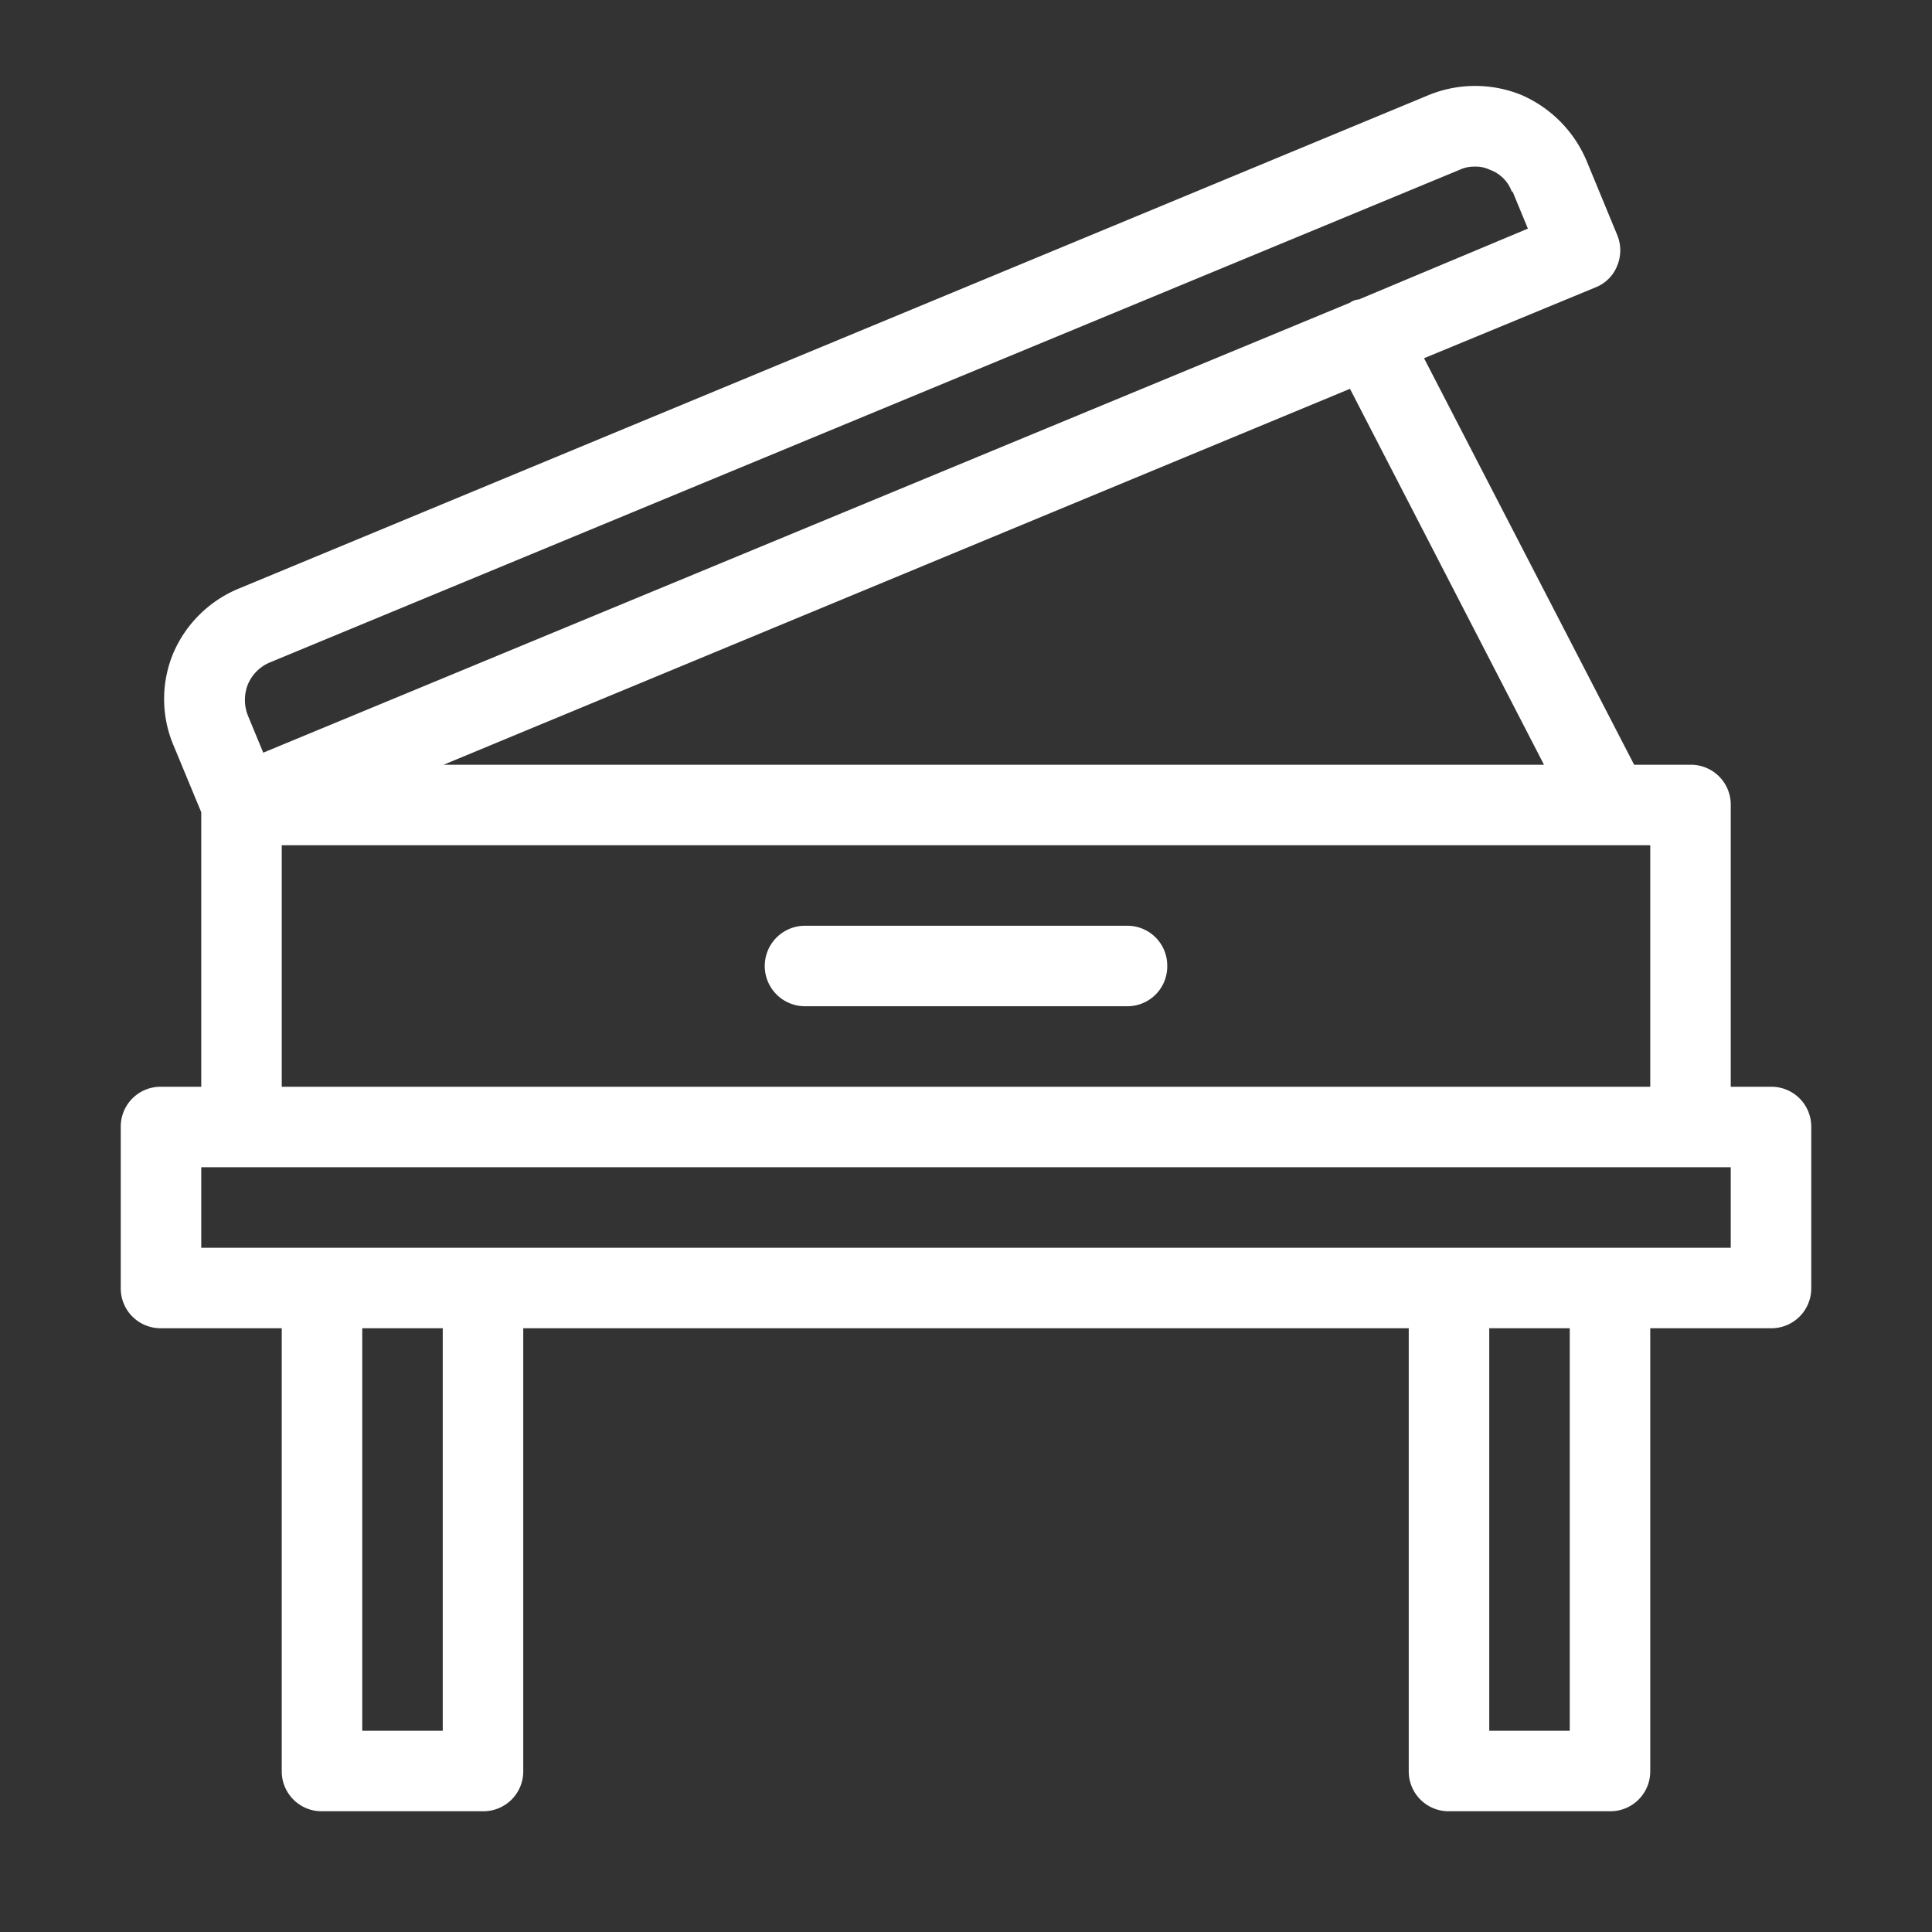 <svg id="Layer_1" data-name="Layer 1" xmlns="http://www.w3.org/2000/svg" viewBox="0 0 24 24"><rect x="0" y="0" width="24" height="24" fill="#333333" stroke="none"/><defs><style>.cls-1{fill:#fff;}</style></defs><path class="cls-1" d="M22,13.5h-.5V10a.495.495,0,0,0-.5-.5h-.7L17.69,4.45l2.13-.88a.478.478,0,0,0,.27-.27.5.5,0,0,0,0-.38L19.71,2a1.547,1.547,0,0,0-.81-.82,1.526,1.526,0,0,0-1.15,0L2.97,7.31A1.513,1.513,0,0,0,2.15,8.12,1.48,1.48,0,0,0,2.16,9.27l.34.82V13.5H2a.495.495,0,0,0-.5.5v2a.495.495,0,0,0,.5.5H3.5V22a.495.495,0,0,0,.5.5H6a.495.495,0,0,0,.5-.5V16.5h11V22a.495.495,0,0,0,.5.5h2a.495.495,0,0,0,.5-.5V16.5H22a.495.495,0,0,0,.5-.5V14A.495.495,0,0,0,22,13.5Zm-1.5-3v3H3.5v-3Zm-1.32-1H5.51L16.77,4.83Zm-16.1-1a.509.509,0,0,1,.27-.27L18.13,2.11a.433.433,0,0,1,.19-.04.405.405,0,0,1,.19.04.451.451,0,0,1,.27.27H18.79l.19.46-2.1.88a.209.209,0,0,0-.11.04L3.27,9.35l-.19-.46A.526.526,0,0,1,3.08,8.5Zm2.42,13h-1v-5h1Zm14,0h-1v-5h1Zm2-6H2.5v-1h19Zm-7-3.5a.495.495,0,0,1-.5.5H10a.5.5,0,0,1,0-1h4A.495.495,0,0,1,14.5,12Z"/></svg>